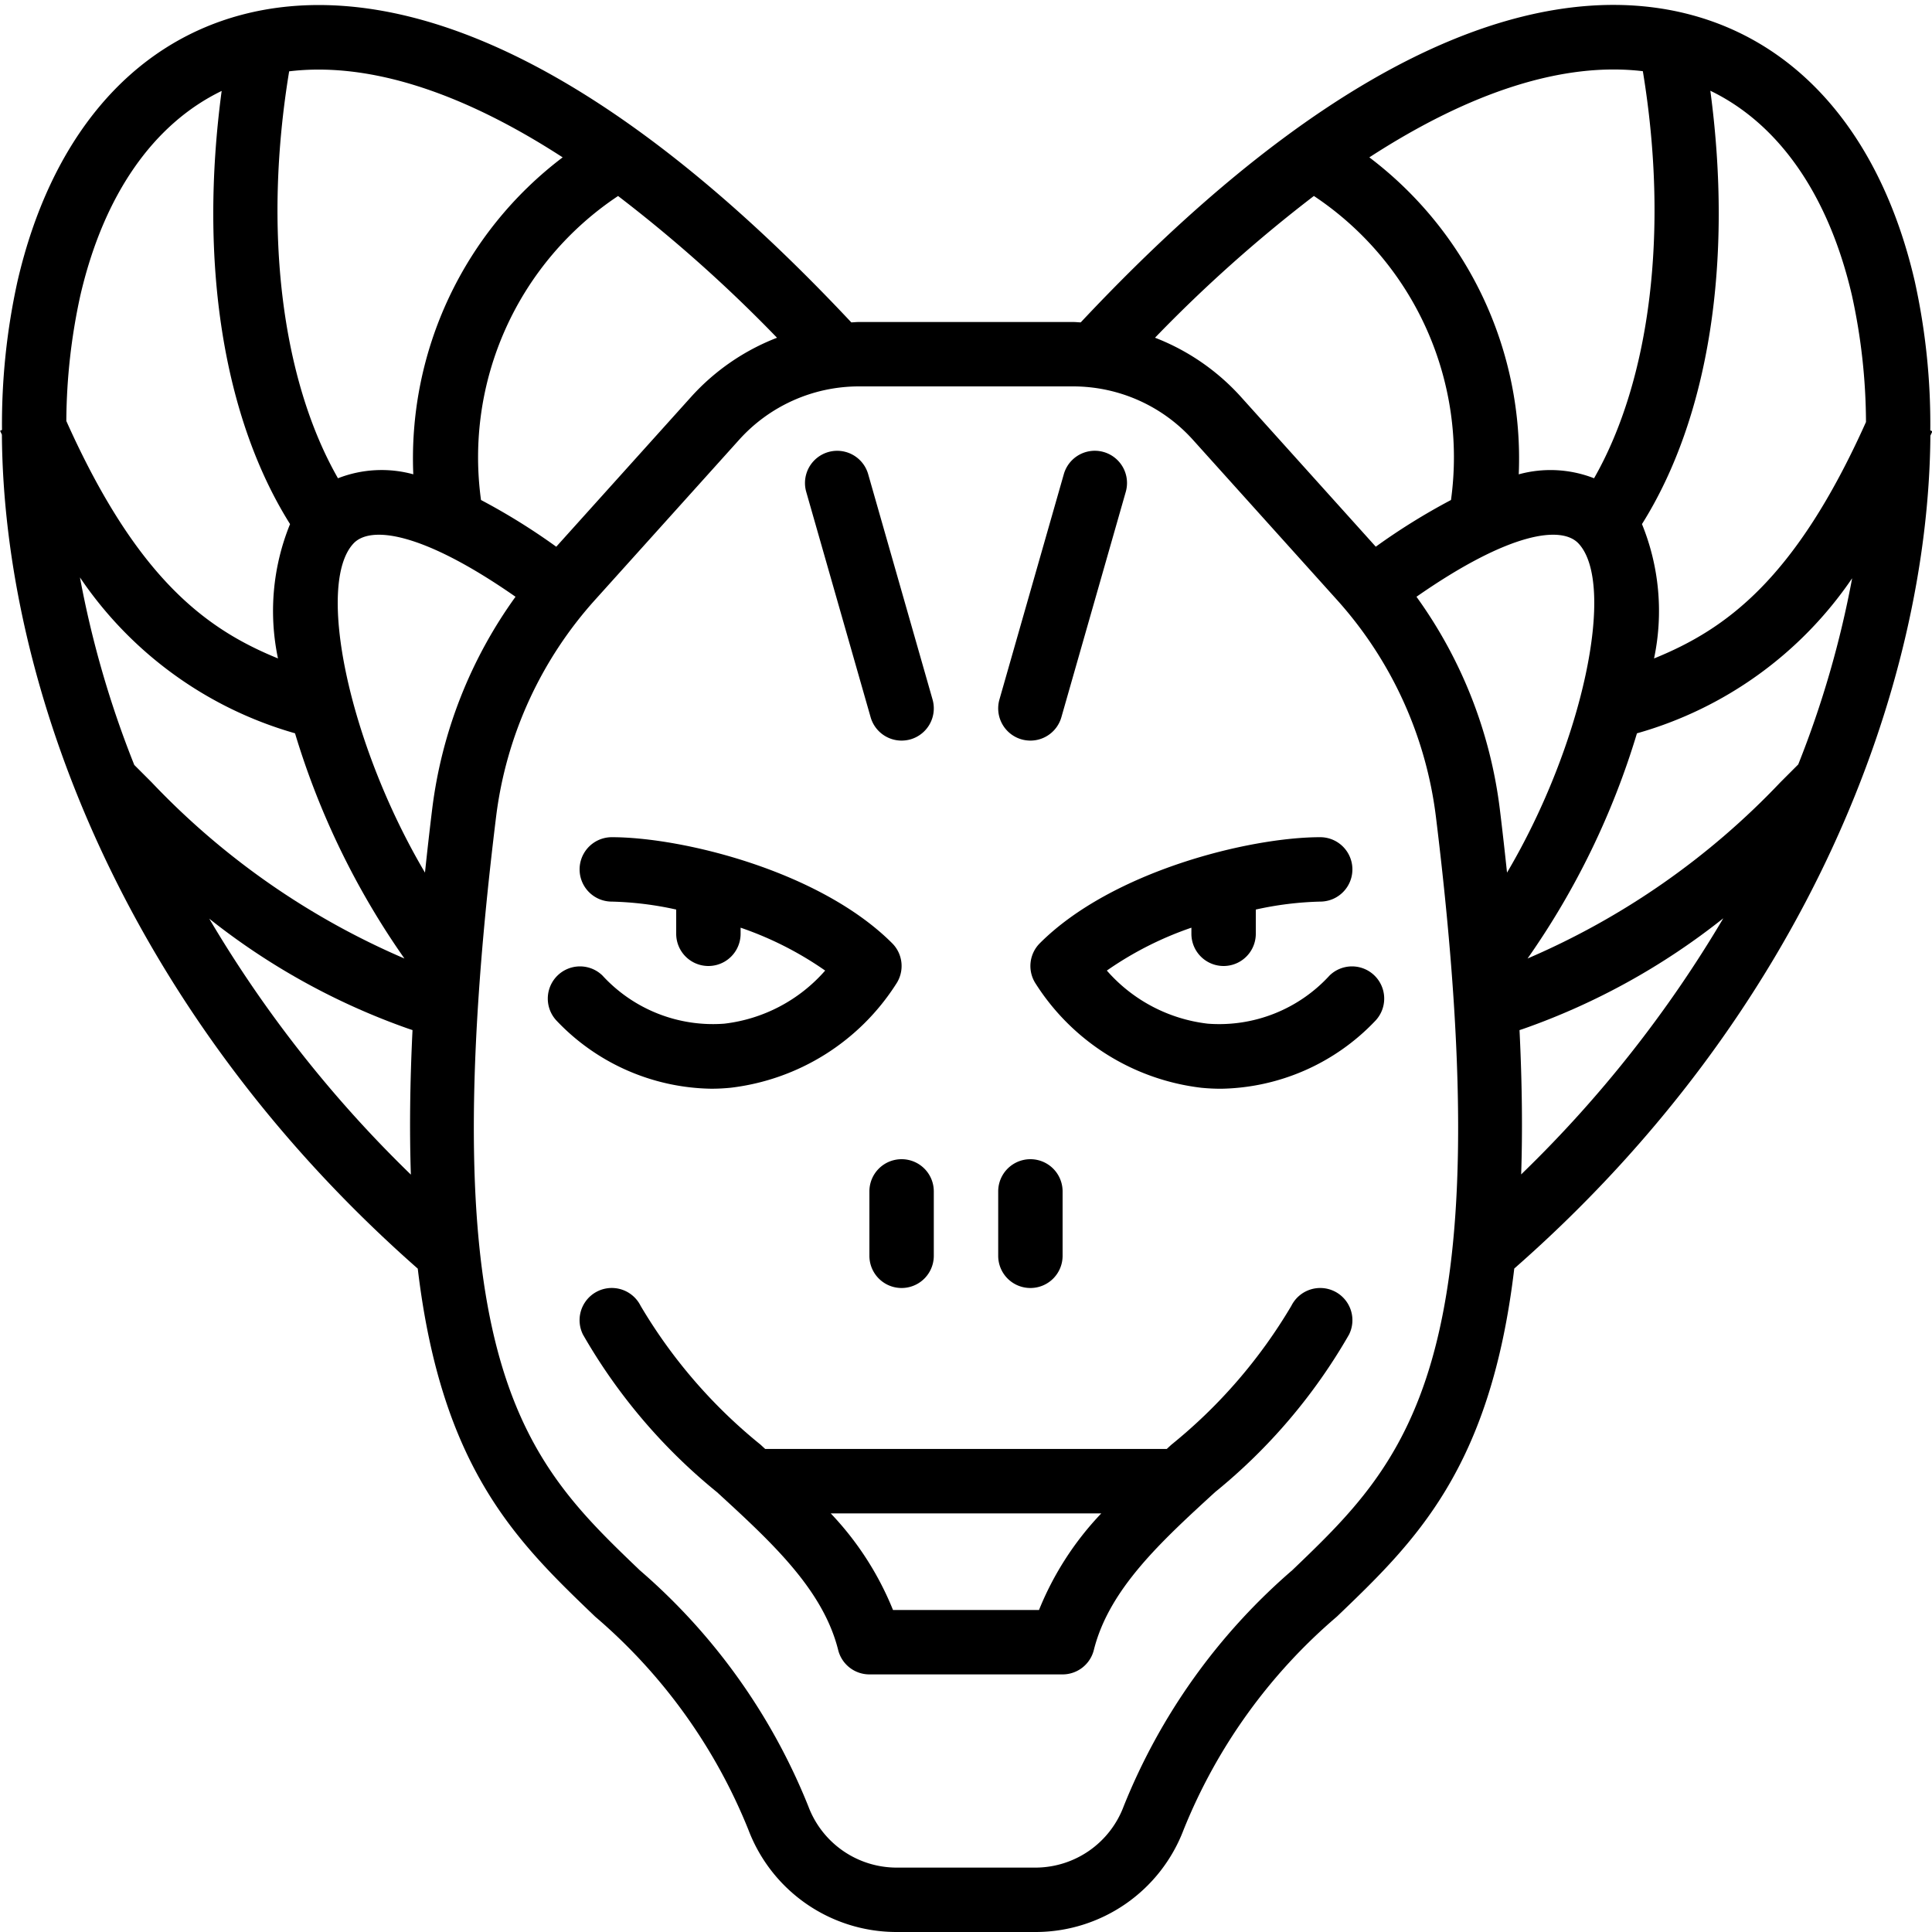 <?xml version="1.0" ?><svg viewBox="0 0 60 60" xmlns="http://www.w3.org/2000/svg"><title/><g data-name="Layer 1" id="Layer_1"><path d="M60.013,13.394l-.066-.028a20.583,20.583,0,0,0-.484-4.637C58.438,4.314,55.967,1.377,52.502.457c-3.66-.972-9.905-.073-18.939,9.555C33.484,10.01,33.407,10,33.328,10H26.672c-.079,0-.156.01-.234.012C17.406.386,11.163-.511,7.501.461c-3.464.92-5.936,3.858-6.957,8.272a20.562,20.562,0,0,0-.482,4.619l-.059.025c.018.043.037.08.056.123.052,7.757,3.796,17.875,12.915,25.899.74,6.228,3.08,8.478,5.509,10.807a17.09,17.09,0,0,1,4.761,6.624A4.919,4.919,0,0,0,27.819,60h4.361a4.919,4.919,0,0,0,4.576-3.17,17.089,17.089,0,0,1,4.761-6.624c2.43-2.329,4.771-4.58,5.51-10.811,9.117-7.998,12.863-18.107,12.923-25.864C59.971,13.483,59.992,13.442,60.013,13.394Zm-2.498-4.213a18.64,18.64,0,0,1,.435,3.925c-2.188,4.878-4.338,6.432-6.582,7.343a7.15,7.15,0,0,0-.375-4.173c2.081-3.311,2.834-8.148,2.123-13.458C55.243,3.846,56.789,6.052,57.515,9.181ZM46.577,25.117a14.24,14.24,0,0,0-2.587-6.584c2.911-2.029,4.511-2.211,5.032-1.655,1.177,1.257.15,6.21-2.22,10.222C46.734,26.457,46.661,25.801,46.577,25.117ZM51.02,2.211c.814,4.932.237,9.574-1.515,12.642a3.718,3.718,0,0,0-2.339-.122,11.729,11.729,0,0,0-4.64-9.844C45.677,2.843,48.563,1.918,51.02,2.211ZM40.804,6.086a9.743,9.743,0,0,1,4.258,9.442,19.855,19.855,0,0,0-2.336,1.45l-4.195-4.661a6.987,6.987,0,0,0-2.661-1.829A44.337,44.337,0,0,1,40.804,6.086ZM24.131,10.489a6.986,6.986,0,0,0-2.661,1.829l-4.195,4.661a19.812,19.812,0,0,0-2.337-1.451,9.743,9.743,0,0,1,4.257-9.441A44.342,44.342,0,0,1,24.131,10.489ZM13.423,25.117c-.084.684-.157,1.34-.225,1.983-2.37-4.012-3.397-8.965-2.22-10.222.521-.556,2.122-.374,5.032,1.655A14.241,14.241,0,0,0,13.423,25.117ZM17.474,4.887a11.729,11.729,0,0,0-4.639,9.843,3.719,3.719,0,0,0-2.339.123C8.743,11.786,8.167,7.146,8.98,2.215,11.437,1.92,14.323,2.844,17.474,4.887ZM6.884,2.824C6.174,8.132,6.928,12.967,9.008,16.276a7.149,7.149,0,0,0-.375,4.172c-2.223-.906-4.376-2.467-6.573-7.373a18.605,18.605,0,0,1,.433-3.89C3.216,6.058,4.759,3.853,6.884,2.824ZM9.162,22.773a24.417,24.417,0,0,0,3.398,6.994A23.676,23.676,0,0,1,4.707,24.293l-.537-.537a30.893,30.893,0,0,1-1.687-5.824A12.038,12.038,0,0,0,9.162,22.773ZM6.498,28.53a21.306,21.306,0,0,0,6.186,3.418l.127.042c-.081,1.659-.096,3.149-.051,4.489A37.986,37.986,0,0,1,6.498,28.53ZM40.134,48.763a19.026,19.026,0,0,0-5.238,7.335A2.93,2.93,0,0,1,32.181,58H27.819a2.93,2.93,0,0,1-2.715-1.902,19.026,19.026,0,0,0-5.238-7.335c-3.521-3.375-6.562-6.29-4.459-23.401a12.324,12.324,0,0,1,3.103-6.766l4.446-4.94A5.006,5.006,0,0,1,26.672,12h6.656a5.006,5.006,0,0,1,3.716,1.655l4.446,4.94a12.324,12.324,0,0,1,3.103,6.766C46.695,42.473,43.654,45.388,40.134,48.763Zm7.107-12.291c.045-1.338.03-2.825-.051-4.481l.127-.042a21.324,21.324,0,0,0,6.202-3.431A37.869,37.869,0,0,1,47.241,36.472Zm8.605-12.732-.553.553a23.676,23.676,0,0,1-7.853,5.474,24.42,24.42,0,0,0,3.397-6.993,12.036,12.036,0,0,0,6.683-4.816A30.852,30.852,0,0,1,55.846,23.74Z"/><path d="M41.293,30.293a4.645,4.645,0,0,1-3.786,1.498A4.917,4.917,0,0,1,34.374,30.142,10.563,10.563,0,0,1,37,28.81V29a1,1,0,0,0,2,0v-.753A10.319,10.319,0,0,1,41,28a1,1,0,0,0,0-2c-2.184,0-6.461,1.047-8.707,3.293a1.0 1,0,0,0-.125,1.262,7.082,7.082,0,0,0,5.143,3.227c.204.02.407.03.61.03A6.758,6.758,0,0,0,42.707,31.707 1.0 1,0,0,0,41.293,30.293Z"/><path d="M32,40a.999.999,0,0,0,1-1V37a1,1,0,0,0-2,0v2A.999.999,0,0,0,32,40Z"/><path d="M41.447,40.105a1.002,1.002,0,0,0-1.342.447,16.02,16.02,0,0,1-3.725,4.313c-.048.044-.097.089-.145.134H23.764c-.048-.044-.097-.089-.145-.134a16.02,16.02,0,0,1-3.725-4.313,1,1,0,1,0-1.789.895,17.527,17.527,0,0,0,4.162,4.894c1.692,1.552,3.291,3.018,3.763,4.901A1.0 1,0,0,0,27,52h6a1.0 1,0,0,0,.97-.758c.472-1.884,2.07-3.35,3.763-4.901a17.527,17.527,0,0,0,4.162-4.894A1,1,0,0,0,41.447,40.105ZM32.267,50H27.733a9.503,9.503,0,0,0-1.934-3h8.402A9.503,9.503,0,0,0,32.267,50Z"/><path d="M22.689,33.781A7.082,7.082,0,0,0,27.832,30.555a1.0 1,0,0,0-.125-1.262C25.461,27.047,21.184,26,19,26a1,1,0,0,0,0,2,10.319,10.319,0,0,1,2,.247V29a1,1,0,0,0,2,0v-.19a10.563,10.563,0,0,1,2.626,1.332A4.917,4.917,0,0,1,22.493,31.791,4.657,4.657,0,0,1,18.707,30.293 1.0 1,0,0,0,17.293,31.707a6.758,6.758,0,0,0,4.786,2.104C22.282,33.812,22.485,33.801,22.689,33.781Z"/><path d="M28,36a.999.999,0,0,0-1,1v2a1,1,0,0,0,2,0V37A.999.999,0,0,0,28,36Z"/><path d="M27.038,22.274A1.001,1.001,0,0,0,27.999,23a1.029,1.029,0,0,0,.275-.038,1.001,1.001,0,0,0,.688-1.236l-2-7a1,1,0,0,0-1.924.549Z"/><path d="M31.726,22.962A1.029,1.029,0,0,0,32.001,23a1.001,1.001,0,0,0,.961-.726l2-7a1,1,0,1,0-1.924-.549l-2,7A1.001,1.001,0,0,0,31.726,22.962Z"/></g></svg>